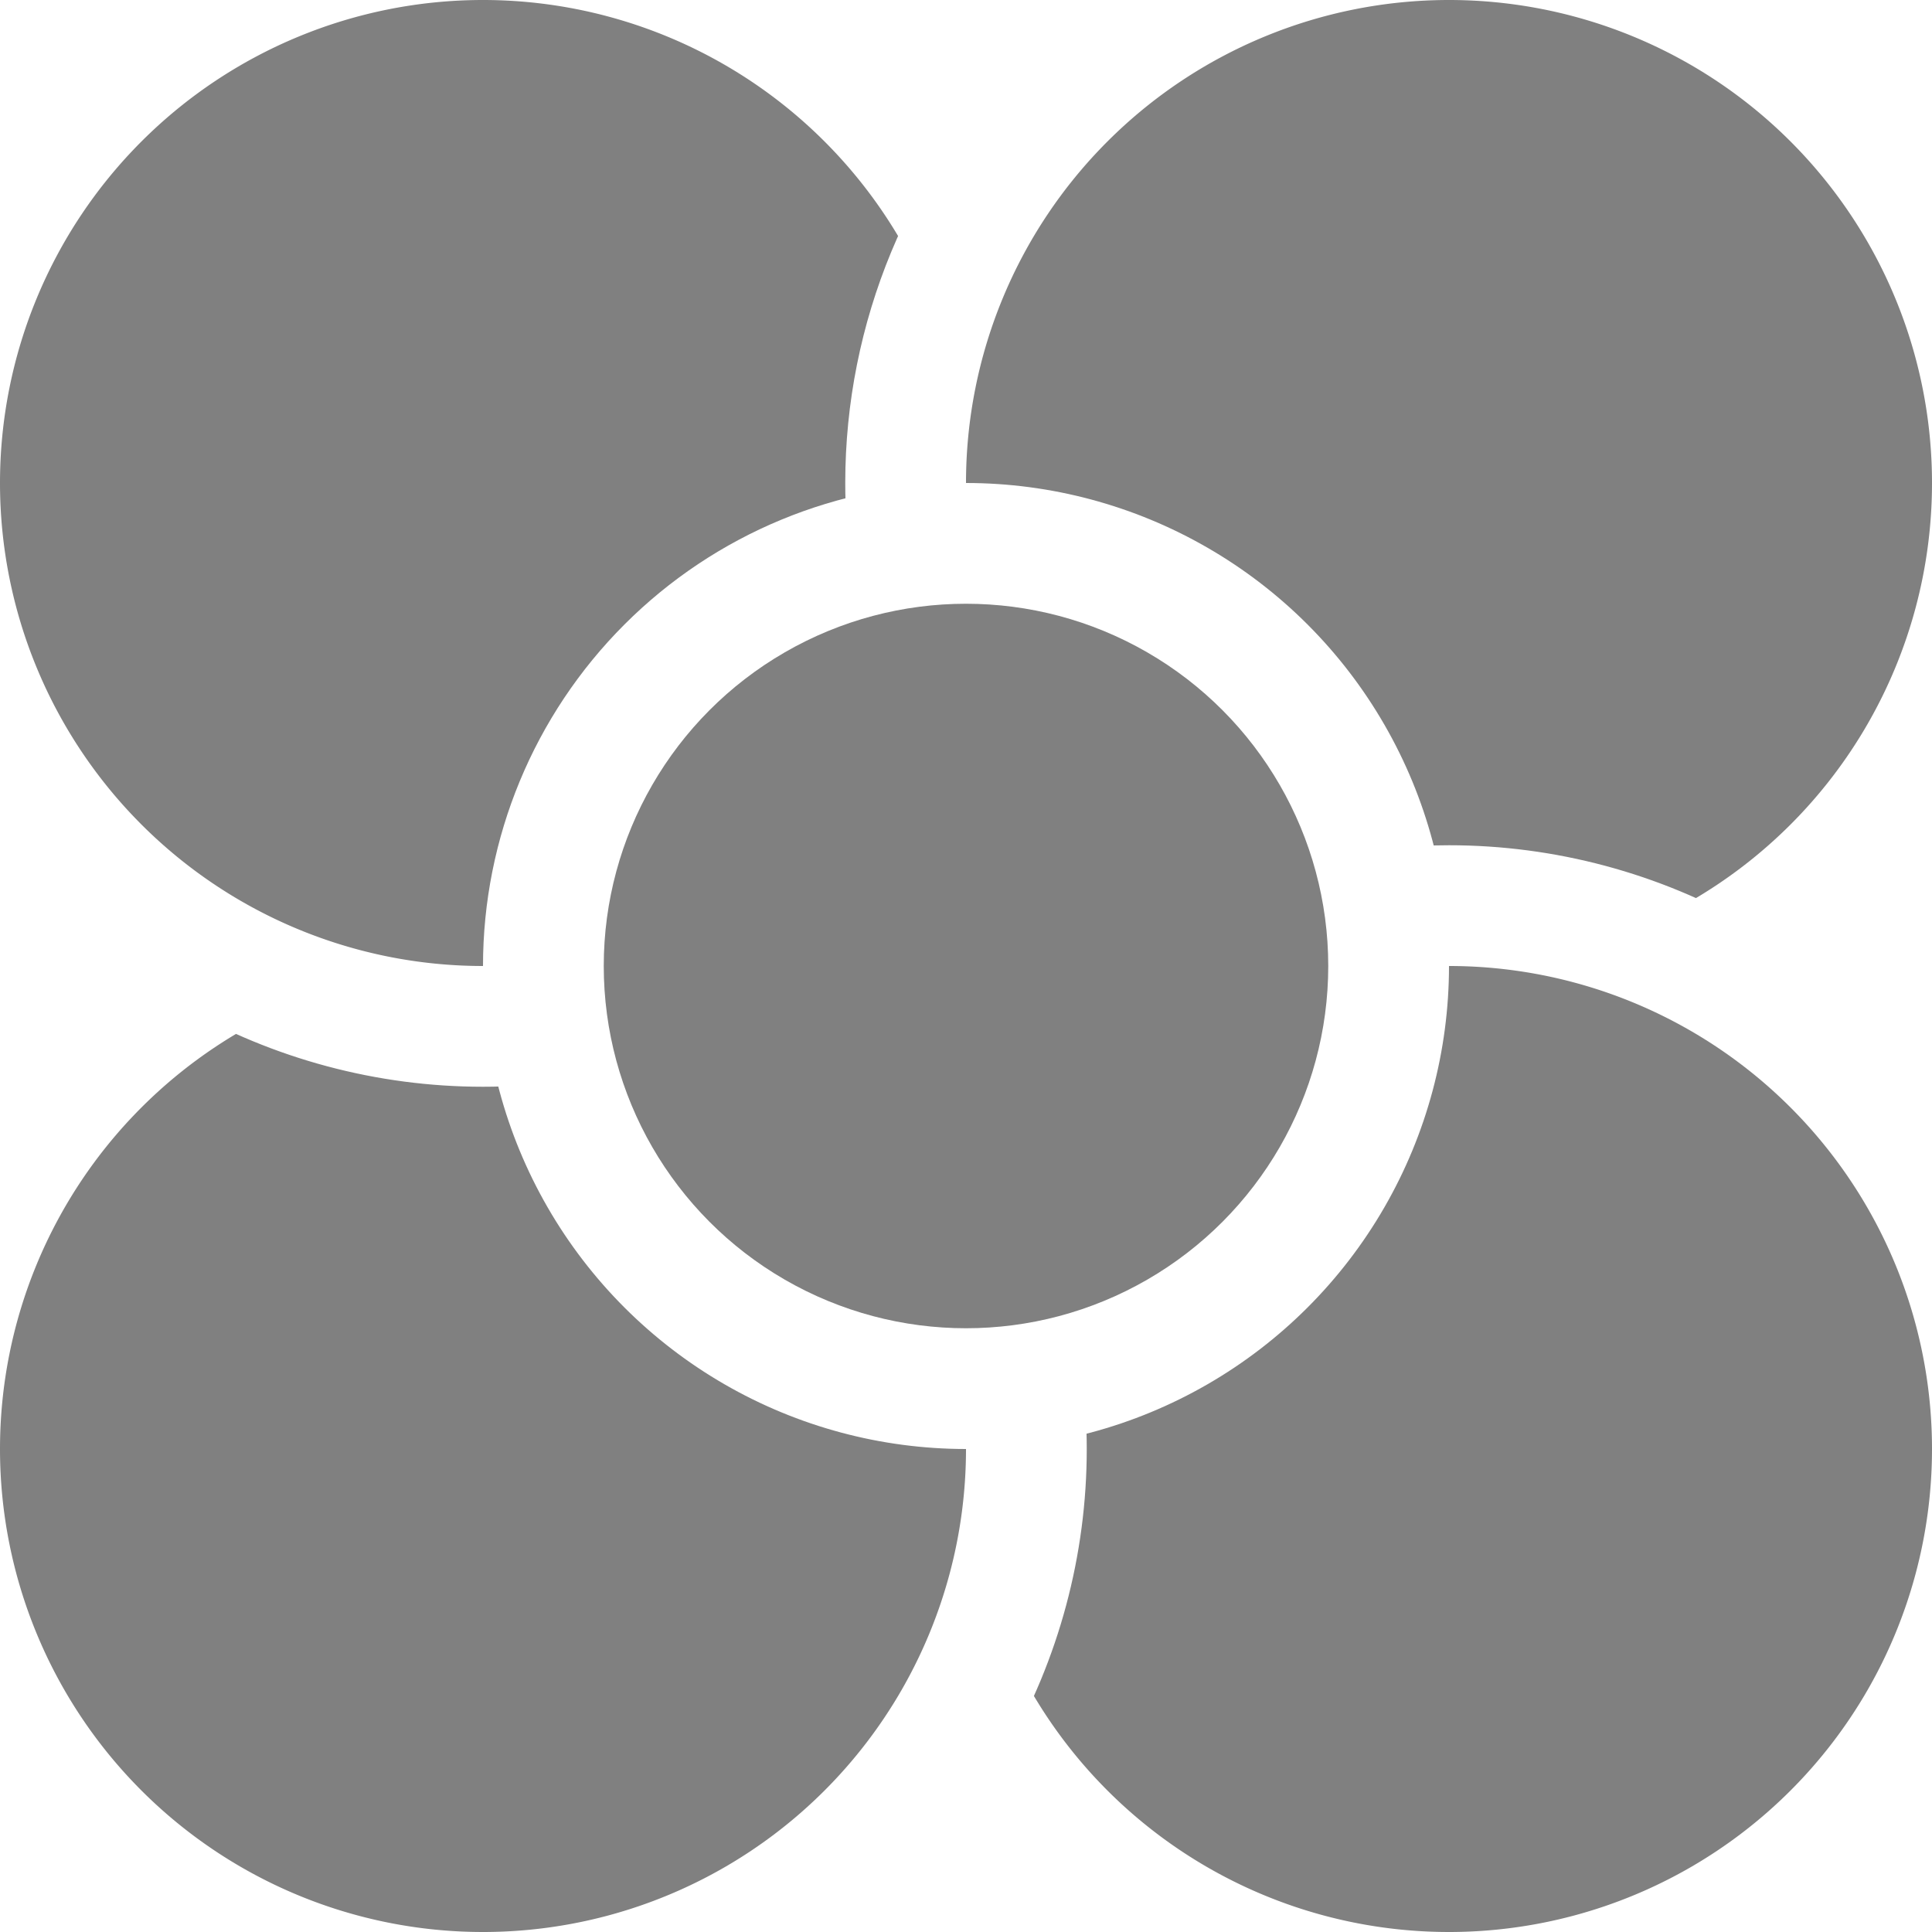 <?xml version="1.0" encoding="UTF-8" standalone="no"?>
<svg
   xmlns:dc="http://purl.org/dc/elements/1.1/"
   xmlns:cc="http://creativecommons.org/ns#"
   xmlns:rdf="http://www.w3.org/1999/02/22-rdf-syntax-ns#"
   xmlns:svg="http://www.w3.org/2000/svg"
   xmlns="http://www.w3.org/2000/svg"
   xmlns:sodipodi="http://sodipodi.sourceforge.net/DTD/sodipodi-0.dtd"
   xmlns:inkscape="http://www.inkscape.org/namespaces/inkscape"
   inkscape:version="1.0.1 (3bc2e813f5, 2020-09-07)"
   sodipodi:docname="Logo.svg"
   width="128"
   height="128"
   viewBox="0 0 128 128"
   version="1.1"
   id="svg8"
   inkscape:export-filename="F:\IdeaProjects\Poppy DE\Environment\Library\Kernels\Kernel\src\Logo.png"
   inkscape:export-xdpi="96"
   inkscape:export-ydpi="96">
  <sodipodi:namedview
     inkscape:current-layer="svg8"
     inkscape:window-maximized="1"
     inkscape:window-y="-8"
     inkscape:window-x="-8"
     inkscape:cy="93.91189"
     inkscape:cx="121.55059"
     inkscape:zoom="1"
     showgrid="false"
     id="namedview7"
     inkscape:window-height="716"
     inkscape:window-width="1366"
     inkscape:pageshadow="2"
     inkscape:pageopacity="0"
     guidetolerance="10"
     gridtolerance="10"
     objecttolerance="10"
     borderopacity="1"
     bordercolor="#666666"
     pagecolor="#808080"
     inkscape:document-rotation="0"
     inkscape:pagecheckerboard="true"
     inkscape:snap-global="true"
     inkscape:snap-bbox="true"
     inkscape:bbox-paths="true"
     inkscape:bbox-nodes="true"
     inkscape:snap-bbox-edge-midpoints="true"
     inkscape:snap-bbox-midpoints="true"
     inkscape:object-paths="true"
     inkscape:snap-intersection-paths="true"
     inkscape:snap-smooth-nodes="true"
     inkscape:snap-midpoints="true"
     inkscape:snap-object-midpoints="true"
     inkscape:snap-center="true"
     inkscape:snap-page="true"
     inkscape:snap-text-baseline="true"
     inkscape:snap-nodes="false"
     inkscape:snap-others="false">
    <inkscape:grid
       type="xygrid"
       id="grid8"
       empspacing="4" />
  </sodipodi:namedview>
  <defs
     id="defs2">
    <inkscape:path-effect
       effect="powerclip"
       id="path-effect1145"
       is_visible="true"
       lpeversion="1"
       inverse="true"
       flatten="false"
       hide_clip="false"
       message="Используйте чётно-нечётное правило заливки в диалоговом окне &lt;b&gt;заливки и обводки&lt;/b&gt;, если результат выравнивания после преобразования вырезки в контуры отсутствует." />
    <inkscape:path-effect
       effect="powerclip"
       id="path-effect1131"
       is_visible="true"
       lpeversion="1"
       inverse="true"
       flatten="false"
       hide_clip="false"
       message="Используйте чётно-нечётное правило заливки в диалоговом окне &lt;b&gt;заливки и обводки&lt;/b&gt;, если результат выравнивания после преобразования вырезки в контуры отсутствует." />
    <inkscape:path-effect
       effect="powerclip"
       id="path-effect1123"
       is_visible="true"
       lpeversion="1"
       inverse="true"
       flatten="false"
       hide_clip="false"
       message="Используйте чётно-нечётное правило заливки в диалоговом окне &lt;b&gt;заливки и обводки&lt;/b&gt;, если результат выравнивания после преобразования вырезки в контуры отсутствует." />
    <inkscape:path-effect
       effect="powerclip"
       id="path-effect1115"
       is_visible="true"
       lpeversion="1"
       inverse="true"
       flatten="false"
       hide_clip="false"
       message="Используйте чётно-нечётное правило заливки в диалоговом окне &lt;b&gt;заливки и обводки&lt;/b&gt;, если результат выравнивания после преобразования вырезки в контуры отсутствует." />
    <inkscape:path-effect
       effect="powerclip"
       id="path-effect1107"
       is_visible="true"
       lpeversion="1"
       inverse="true"
       flatten="false"
       hide_clip="false"
       message="Используйте чётно-нечётное правило заливки в диалоговом окне &lt;b&gt;заливки и обводки&lt;/b&gt;, если результат выравнивания после преобразования вырезки в контуры отсутствует." />
    <inkscape:path-effect
       effect="powermask"
       id="path-effect979"
       is_visible="true"
       lpeversion="1"
       uri="#mask-powermask-path-effect979"
       invert="false"
       hide_mask="false"
       background="true"
       background_color="#ffffffff" />
    <inkscape:path-effect
       effect="powermask"
       id="path-effect922"
       is_visible="true"
       lpeversion="1"
       uri="#mask-powermask-path-effect922"
       invert="false"
       hide_mask="false"
       background="true"
       background_color="#ffffffff" />
    <inkscape:path-effect
       effect="powermask"
       id="path-effect898"
       is_visible="true"
       lpeversion="1"
       uri="#mask-powermask-path-effect898"
       invert="false"
       hide_mask="false"
       background="true"
       background_color="#ffffffff" />
    <inkscape:path-effect
       effect="powermask"
       id="path-effect880"
       is_visible="true"
       lpeversion="1"
       uri="#mask-powermask-path-effect880"
       invert="false"
       hide_mask="false"
       background="true"
       background_color="#ffffffff" />
    <inkscape:path-effect
       effect="powermask"
       id="path-effect864"
       is_visible="true"
       lpeversion="1"
       uri="#mask-powermask-path-effect864"
       invert="false"
       hide_mask="false"
       background="true"
       background_color="#ffffffff" />
    <inkscape:path-effect
       effect="powermask"
       id="path-effect849"
       is_visible="true"
       lpeversion="1"
       uri="#mask-powermask-path-effect849"
       invert="false"
       hide_mask="false"
       background="true"
       background_color="#ffffffff" />
    <mask
       maskUnits="userSpaceOnUse"
       id="mask-powermask-path-effect849-8">
      <path
         id="mask-powermask-path-effect849_box-1"
         style="fill:#ffffff;fill-opacity:1"
         d="M -1,-1 H 65 V 65 H -1 Z" />
      <circle
         style="fill:#000000;fill-opacity:1;stroke:none;stroke-width:20;stroke-linecap:round;stroke-linejoin:round;stroke-miterlimit:4;stroke-dasharray:none;stroke-opacity:1;paint-order:stroke fill markers"
         id="circle847-4"
         cx="96"
         cy="32"
         r="40"
         d="M 136,32 A 40,40 0 0 1 96,72 40,40 0 0 1 56,32 40,40 0 0 1 96,-8 40,40 0 0 1 136,32 Z" />
    </mask>
    <filter
       id="mask-powermask-path-effect849_inverse-2"
       inkscape:label="filtermask-powermask-path-effect849"
       style="color-interpolation-filters:sRGB"
       height="100"
       width="100"
       x="-50"
       y="-50">
      <feColorMatrix
         id="mask-powermask-path-effect849_primitive1-0"
         values="1"
         type="saturate"
         result="fbSourceGraphic" />
      <feColorMatrix
         id="mask-powermask-path-effect849_primitive2-7"
         values="-1 0 0 0 1 0 -1 0 0 1 0 0 -1 0 1 0 0 0 1 0 "
         in="fbSourceGraphic" />
    </filter>
    <clipPath
       clipPathUnits="userSpaceOnUse"
       id="clipPath1103">
      <circle
         style="display:none;fill:#000000;fill-opacity:1;stroke:none;stroke-width:20;stroke-linecap:round;stroke-linejoin:round;stroke-miterlimit:4;stroke-dasharray:none;stroke-opacity:1;paint-order:stroke fill markers"
         id="circle1105"
         cx="96"
         cy="96"
         r="40"
         d="M 136,96 A 40,40 0 0 1 96,136 40,40 0 0 1 56,96 40,40 0 0 1 96,56 40,40 0 0 1 136,96 Z" />
      <path
         id="lpe_path-effect1107"
         style="fill:#000000;fill-opacity:1;stroke:none;stroke-width:20;stroke-linecap:round;stroke-linejoin:round;stroke-miterlimit:4;stroke-dasharray:none;stroke-opacity:1;paint-order:stroke fill markers"
         class="powerclip"
         d="m 59,-5 h 74 V 69 H 59 Z M 136,96 A 40,40 0 0 0 96,56 40,40 0 0 0 56,96 40,40 0 0 0 96,136 40,40 0 0 0 136,96 Z" />
    </clipPath>
    <clipPath
       clipPathUnits="userSpaceOnUse"
       id="clipPath1111">
      <circle
         style="display:none;fill:#000000;fill-opacity:1;stroke:none;stroke-width:20;stroke-linecap:round;stroke-linejoin:round;stroke-miterlimit:4;stroke-dasharray:none;stroke-opacity:1;paint-order:stroke fill markers"
         id="circle1113"
         cx="32"
         cy="96"
         r="40"
         d="M 72,96 A 40,40 0 0 1 32,136 40,40 0 0 1 -8,96 40,40 0 0 1 32,56 40,40 0 0 1 72,96 Z" />
      <path
         id="lpe_path-effect1115"
         style="fill:#000000;fill-opacity:1;stroke:none;stroke-width:20;stroke-linecap:round;stroke-linejoin:round;stroke-miterlimit:4;stroke-dasharray:none;stroke-opacity:1;paint-order:stroke fill markers"
         class="powerclip"
         d="m 59,59 h 74 v 74 H 59 Z M 72,96 A 40,40 0 0 0 32,56 40,40 0 0 0 -8,96 40,40 0 0 0 32,136 40,40 0 0 0 72,96 Z" />
    </clipPath>
    <clipPath
       clipPathUnits="userSpaceOnUse"
       id="clipPath1119">
      <circle
         style="display:none;fill:#000000;fill-opacity:1;stroke:none;stroke-width:20;stroke-linecap:round;stroke-linejoin:round;stroke-miterlimit:4;stroke-dasharray:none;stroke-opacity:1;paint-order:stroke fill markers"
         id="circle1121"
         cx="32"
         cy="32"
         r="40"
         d="M 72,32 A 40,40 0 0 1 32,72 40,40 0 0 1 -8,32 40,40 0 0 1 32,-8 40,40 0 0 1 72,32 Z" />
      <path
         id="lpe_path-effect1123"
         style="fill:#000000;fill-opacity:1;stroke:none;stroke-width:20;stroke-linecap:round;stroke-linejoin:round;stroke-miterlimit:4;stroke-dasharray:none;stroke-opacity:1;paint-order:stroke fill markers"
         class="powerclip"
         d="m -5,59 h 74 v 74 H -5 Z M 72,32 A 40,40 0 0 0 32,-8 40,40 0 0 0 -8,32 40,40 0 0 0 32,72 40,40 0 0 0 72,32 Z" />
    </clipPath>
    <clipPath
       clipPathUnits="userSpaceOnUse"
       id="clipPath1127">
      <circle
         style="display:none;fill:#000000;fill-opacity:1;stroke:none;stroke-width:20;stroke-linecap:round;stroke-linejoin:round;stroke-miterlimit:4;stroke-dasharray:none;stroke-opacity:1;paint-order:stroke fill markers"
         id="circle1129"
         cx="96"
         cy="32"
         r="40"
         d="M 136,32 A 40,40 0 0 1 96,72 40,40 0 0 1 56,32 40,40 0 0 1 96,-8 40,40 0 0 1 136,32 Z" />
      <path
         id="lpe_path-effect1131"
         style="fill:#000000;fill-opacity:1;stroke:none;stroke-width:20;stroke-linecap:round;stroke-linejoin:round;stroke-miterlimit:4;stroke-dasharray:none;stroke-opacity:1;paint-order:stroke fill markers"
         class="powerclip"
         d="M -5,-5 H 69 V 69 H -5 Z M 136,32 A 40,40 0 0 0 96,-8 40,40 0 0 0 56,32 40,40 0 0 0 96,72 40,40 0 0 0 136,32 Z" />
    </clipPath>
    <clipPath
       clipPathUnits="userSpaceOnUse"
       id="clipPath1141">
      <circle
         style="display:none;fill:#000000;fill-opacity:1;stroke:none;stroke-width:16;stroke-linecap:round;stroke-linejoin:round;stroke-miterlimit:4;stroke-dasharray:none;stroke-opacity:1;paint-order:stroke fill markers"
         id="circle1143"
         cx="64"
         cy="64"
         r="32" />
      <path
         id="lpe_path-effect1145"
         style="fill:#000000;fill-opacity:1;stroke:none;stroke-width:16;stroke-linecap:round;stroke-linejoin:round;stroke-miterlimit:4;stroke-dasharray:none;stroke-opacity:1;paint-order:stroke fill markers"
         class="powerclip"
         d="M -5,-5 H 133 V 133 H -5 Z M 96,64 A 32,32 0 0 0 64,32 32,32 0 0 0 32,64 32,32 0 0 0 64,96 32,32 0 0 0 96,64 Z" />
    </clipPath>
  </defs>
  <g
     id="g1163"
     style="fill:#808080;fill-opacity:1">
    <g
       id="g1139"
       clip-path="url(#clipPath1141)"
       inkscape:path-effect="#path-effect1145"
       style="fill:#808080;fill-opacity:1">
      <path
         style="fill:#808080;fill-opacity:1;stroke:none;stroke-width:16;stroke-linecap:round;stroke-linejoin:round;stroke-miterlimit:4;stroke-dasharray:none;stroke-opacity:1;paint-order:stroke fill markers"
         id="circle835"
         mask="none"
         clip-path="url(#clipPath1127)"
         inkscape:path-effect="#path-effect1131"
         sodipodi:type="arc"
         sodipodi:cx="32"
         sodipodi:cy="32"
         sodipodi:rx="32"
         sodipodi:ry="32"
         d="M 64,32 A 32,32 0 0 1 32,64 32,32 0 0 1 0,32 32,32 0 0 1 32,0 32,32 0 0 1 64,32 Z" />
      <path
         style="fill:#808080;fill-opacity:1;stroke:none;stroke-width:16;stroke-linecap:round;stroke-linejoin:round;stroke-miterlimit:4;stroke-dasharray:none;stroke-opacity:1;paint-order:stroke fill markers"
         id="path10"
         mask="none"
         clip-path="url(#clipPath1103)"
         inkscape:path-effect="#path-effect1107"
         sodipodi:type="arc"
         sodipodi:cx="96"
         sodipodi:cy="32"
         sodipodi:rx="32"
         sodipodi:ry="32"
         d="M 128,32 A 32,32 0 0 1 96,64 32,32 0 0 1 64,32 32,32 0 0 1 96,0 32,32 0 0 1 128,32 Z" />
      <path
         style="fill:#808080;fill-opacity:1;stroke:none;stroke-width:16;stroke-linecap:round;stroke-linejoin:round;stroke-miterlimit:4;stroke-dasharray:none;stroke-opacity:1;paint-order:stroke fill markers"
         id="circle841"
         mask="none"
         clip-path="url(#clipPath1119)"
         inkscape:path-effect="#path-effect1123"
         sodipodi:type="arc"
         sodipodi:cx="32"
         sodipodi:cy="96"
         sodipodi:rx="32"
         sodipodi:ry="32"
         d="M 64,96 A 32,32 0 0 1 32,128 32,32 0 0 1 0,96 32,32 0 0 1 32,64 32,32 0 0 1 64,96 Z" />
      <path
         style="fill:#808080;fill-opacity:1;stroke:none;stroke-width:16;stroke-linecap:round;stroke-linejoin:round;stroke-miterlimit:4;stroke-dasharray:none;stroke-opacity:1;paint-order:stroke fill markers"
         id="circle843"
         mask="none"
         clip-path="url(#clipPath1111)"
         inkscape:path-effect="#path-effect1115"
         sodipodi:type="arc"
         sodipodi:cx="96"
         sodipodi:cy="96"
         sodipodi:rx="32"
         sodipodi:ry="32"
         d="M 128,96 A 32,32 0 0 1 96,128 32,32 0 0 1 64,96 32,32 0 0 1 96,64 32,32 0 0 1 128,96 Z" />
    </g>
    <circle
       style="fill:#808080;fill-opacity:1;stroke:none;stroke-width:12;stroke-linecap:round;stroke-linejoin:round;stroke-miterlimit:4;stroke-dasharray:none;stroke-opacity:1;paint-order:stroke fill markers"
       id="circle835-6"
       mask="none"
       cx="64"
       cy="64"
       r="24" />
  </g>
</svg>

